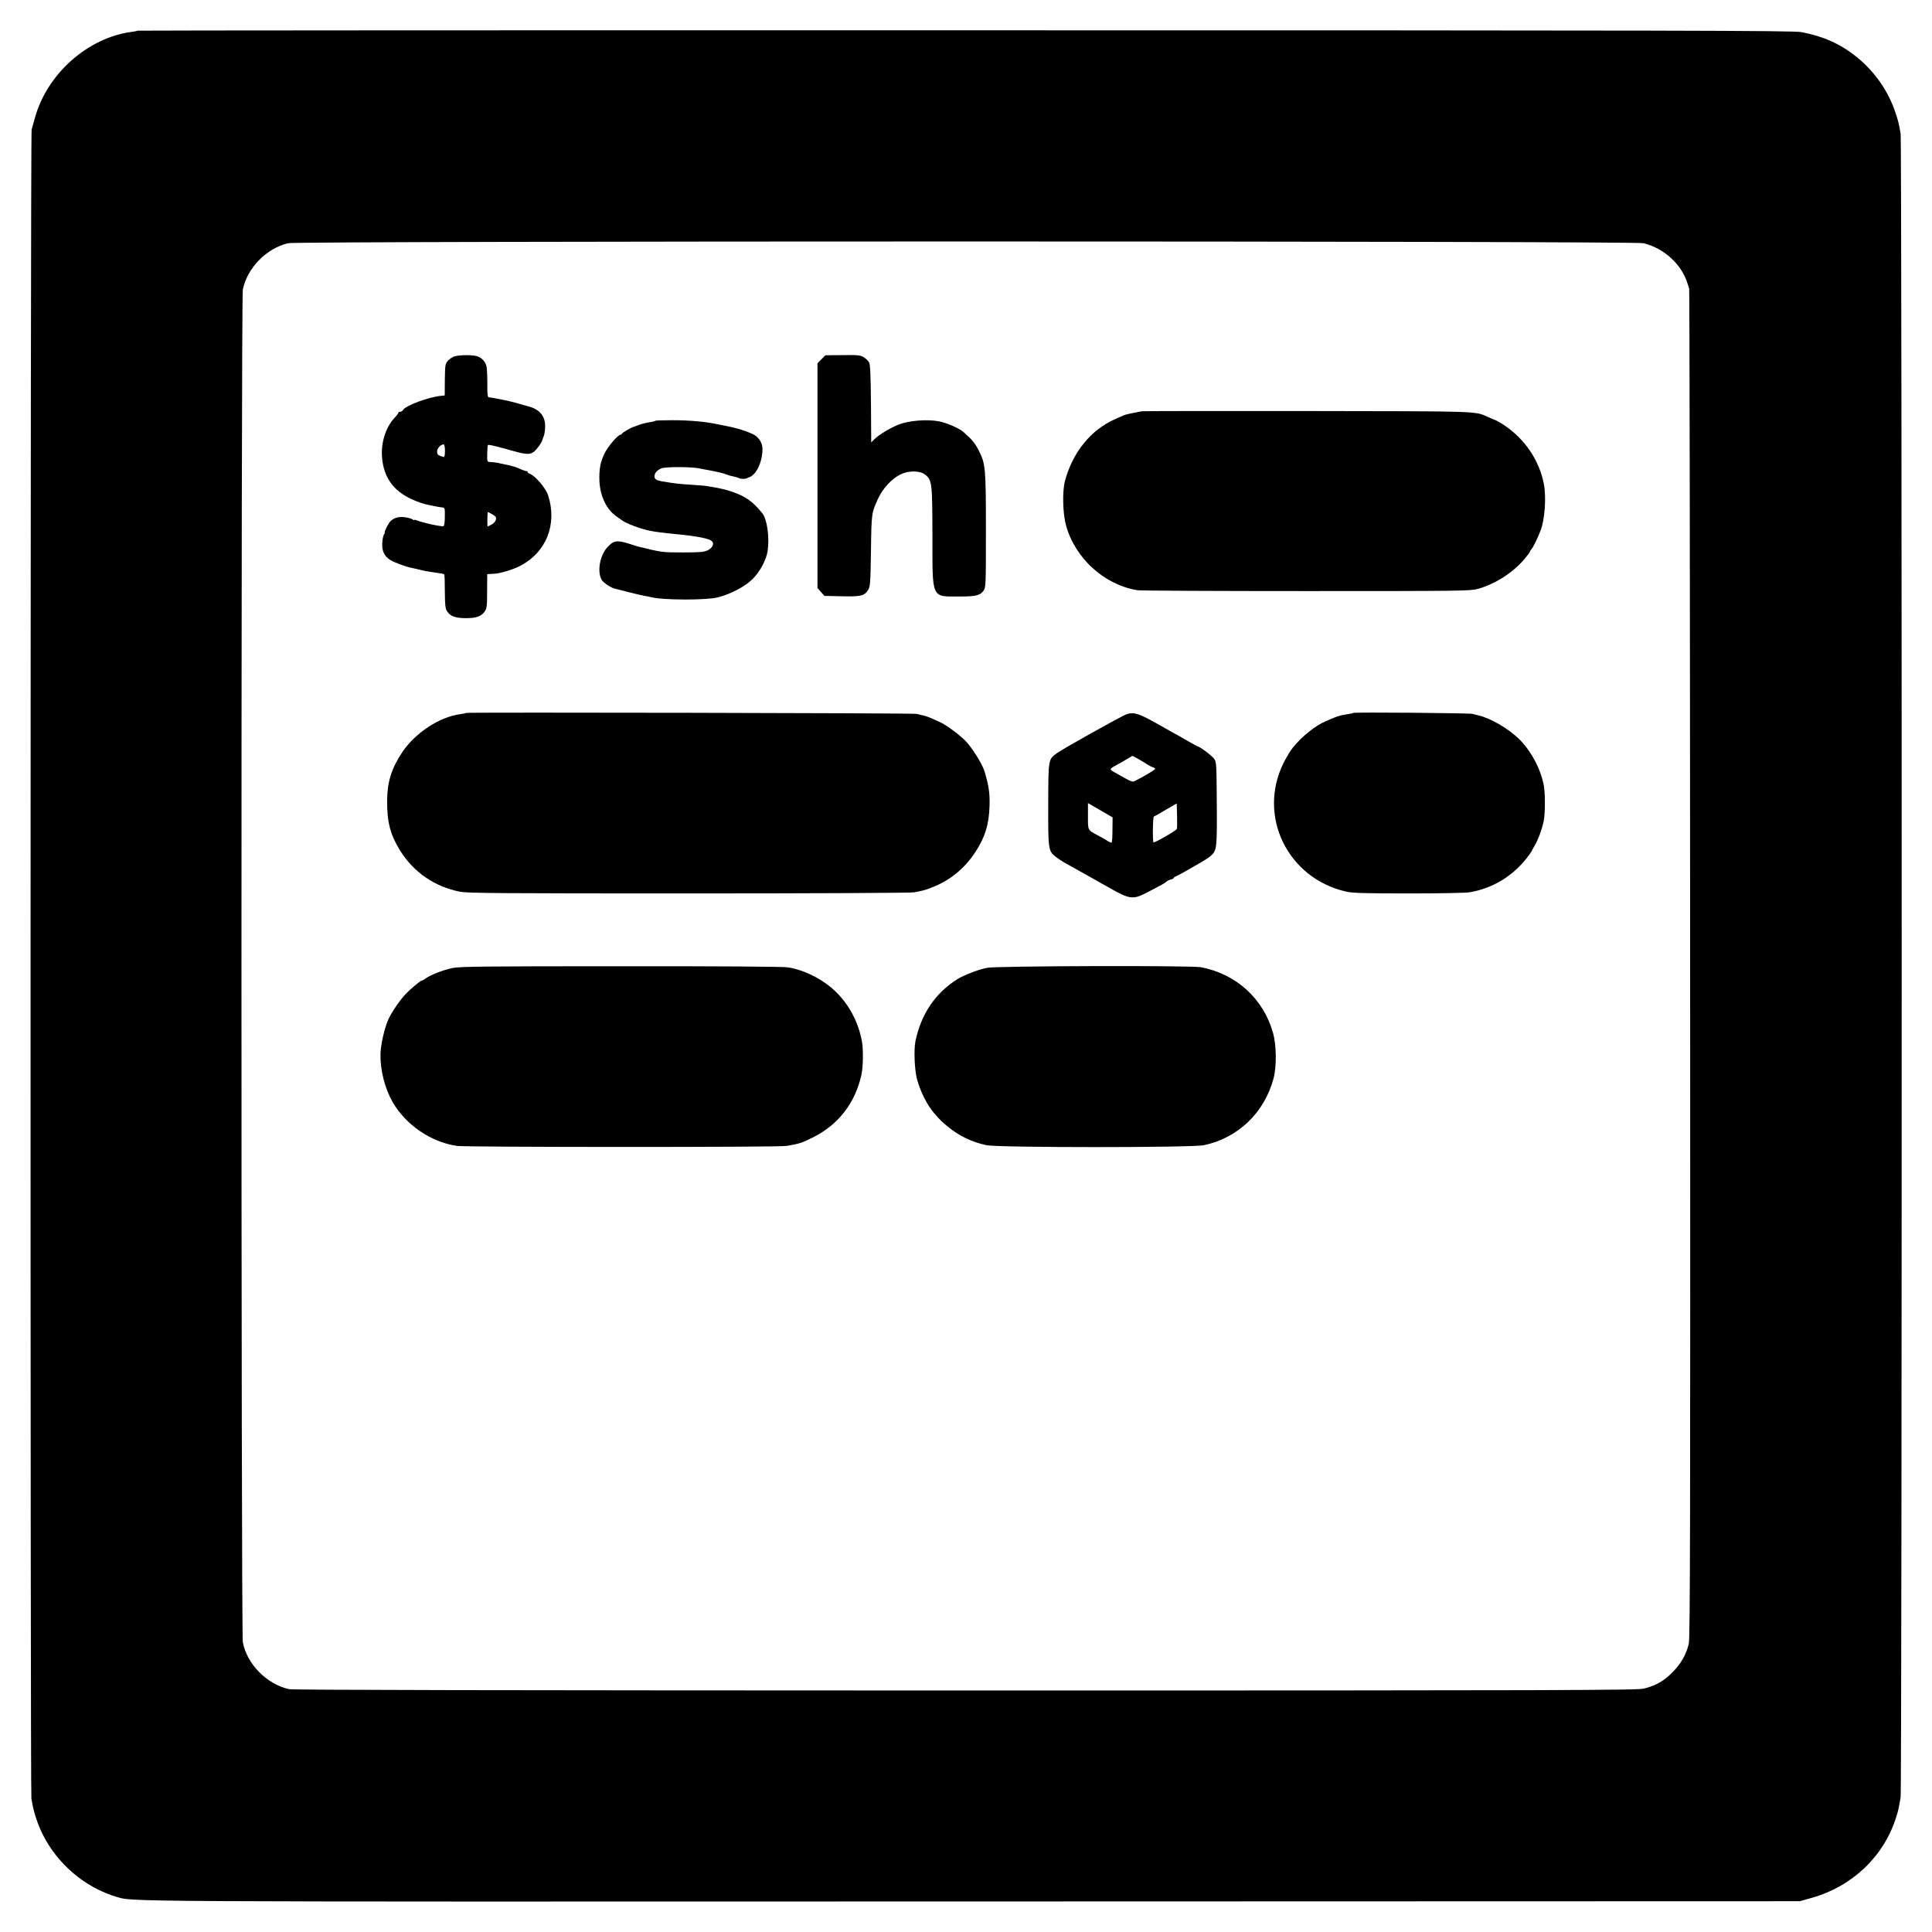 <?xml version="1.0" standalone="no"?>
<!DOCTYPE svg PUBLIC "-//W3C//DTD SVG 20010904//EN"
 "http://www.w3.org/TR/2001/REC-SVG-20010904/DTD/svg10.dtd">
<svg version="1.0" xmlns="http://www.w3.org/2000/svg"
 width="1600pt" height="1600pt" viewBox="0 0 1600 1600"
 preserveAspectRatio="xMidYMid meet">
<g transform="translate(0,1600) scale(0.1,-0.1)"
fill="#000000" stroke="none">
<path d="M1139 15746 c-2 -2 -24 -7 -49 -10 -363 -48 -699 -347 -800 -709 -12
-43 -24 -88 -28 -100 -11 -34 -12 -13764 -2 -13822 15 -84 19 -100 39 -163 81
-252 272 -471 514 -591 45 -22 109 -48 142 -57 165 -45 -194 -43 7080 -41
l6870 2 100 28 c333 94 594 341 696 661 19 59 22 72 39 171 12 68 12 13715 0
13780 -15 84 -19 100 -39 161 -58 183 -173 350 -326 473 -133 107 -274 170
-455 205 -65 13 -985 15 -6926 15 -3768 1 -6853 -1 -6855 -3z m12471 -1760
c171 -41 318 -176 366 -336 4 -14 10 -32 13 -40 3 -8 7 -2524 8 -5590 2 -4639
0 -5585 -11 -5632 -21 -89 -65 -167 -136 -238 -70 -71 -136 -109 -235 -134
-53 -14 -630 -16 -5615 -16 -3906 1 -5570 4 -5605 11 -185 40 -350 207 -384
389 -15 79 -15 11130 0 11202 37 179 194 340 374 384 77 19 11148 19 11225 0z"/>
<path d="M3766 13049 c-17 -4 -41 -20 -55 -35 -24 -26 -25 -34 -27 -158 l-1
-131 -29 -3 c-103 -9 -296 -81 -317 -118 -4 -8 -15 -14 -22 -14 -8 0 -15 -3
-15 -7 0 -5 -15 -25 -34 -45 -73 -79 -112 -205 -102 -327 13 -163 94 -277 247
-346 58 -26 101 -40 154 -50 11 -2 31 -6 45 -9 14 -3 36 -7 50 -8 24 -2 25 -4
24 -77 0 -47 -5 -76 -12 -79 -9 -3 -86 11 -137 24 -5 2 -19 5 -30 8 -11 2 -32
9 -47 15 -16 6 -28 8 -28 5 0 -4 -6 -1 -14 5 -8 6 -37 14 -65 18 -50 6 -87 -5
-117 -33 -16 -14 -56 -94 -48 -94 4 0 1 -6 -5 -14 -6 -7 -13 -38 -15 -68 -5
-67 14 -111 63 -144 33 -21 134 -59 185 -68 12 -2 39 -9 61 -14 22 -6 60 -14
85 -17 90 -13 115 -17 119 -21 3 -3 5 -66 5 -142 1 -114 4 -143 19 -165 25
-38 63 -54 139 -56 91 -3 142 12 169 51 21 28 23 43 23 172 l1 141 50 3 c55 2
157 32 219 64 220 112 313 345 235 587 -19 59 -108 162 -151 177 -10 3 -18 10
-18 15 0 5 -3 8 -7 7 -5 -1 -19 4 -33 9 -59 26 -88 35 -135 44 -27 6 -63 13
-80 17 -16 3 -42 6 -56 6 -25 1 -25 3 -24 68 1 37 3 70 6 73 3 2 32 -2 65 -11
32 -9 66 -17 74 -19 8 -3 48 -14 89 -25 94 -25 122 -25 154 0 26 21 67 80 71
103 1 6 5 17 9 24 4 6 9 36 11 66 7 95 -40 156 -139 182 -16 5 -34 9 -40 11
-74 22 -131 36 -180 45 -33 6 -67 13 -75 14 -8 2 -22 4 -30 4 -12 1 -15 20
-14 108 0 60 -3 124 -6 144 -8 43 -40 78 -83 90 -39 11 -142 10 -181 -2z m-81
-783 c0 -31 -4 -52 -10 -51 -49 14 -55 19 -55 46 0 27 30 59 55 59 5 0 10 -24
10 -54z m420 -546 c11 -18 -6 -50 -35 -65 -16 -8 -30 -15 -32 -15 -3 0 -2 111
1 118 2 5 60 -28 66 -38z"/>
<path d="M6803 13025 l-33 -33 0 -931 0 -931 29 -33 29 -32 142 -3 c159 -4
189 3 219 52 18 28 20 57 24 326 4 312 5 313 58 429 41 88 114 167 188 203 64
31 155 31 197 1 63 -45 65 -62 66 -513 0 -526 -11 -500 223 -500 136 0 171 8
200 48 19 26 20 43 20 487 0 528 -3 563 -58 671 -33 66 -56 93 -130 158 -36
31 -139 75 -202 87 -99 18 -248 6 -330 -26 -77 -31 -165 -84 -205 -124 l-25
-25 -2 319 c-2 224 -6 327 -15 343 -6 12 -26 32 -44 43 -29 18 -48 20 -175 18
l-143 -1 -33 -33z"/>
<path d="M9455 12594 c-11 -2 -45 -9 -75 -15 -30 -5 -64 -14 -75 -19 -11 -5
-42 -19 -70 -31 -201 -88 -353 -276 -416 -514 -22 -85 -18 -266 9 -365 75
-274 318 -494 592 -538 25 -4 655 -7 1400 -7 1279 0 1359 1 1419 18 145 41
288 133 385 246 25 30 46 58 46 62 0 4 6 14 13 21 13 13 51 91 75 153 36 92
49 279 27 390 -38 191 -153 363 -317 476 -31 22 -68 43 -80 48 -13 5 -44 18
-68 29 -107 48 -55 46 -1490 48 -745 1 -1364 0 -1375 -2z"/>
<path d="M5429 12516 c-2 -2 -17 -7 -34 -10 -61 -11 -85 -17 -112 -28 -16 -6
-30 -12 -33 -12 -19 -4 -100 -51 -100 -58 0 -4 -5 -8 -11 -8 -21 0 -105 -98
-132 -154 -35 -71 -46 -132 -43 -226 5 -130 60 -243 146 -300 12 -8 32 -22 44
-31 34 -25 151 -69 226 -84 55 -11 101 -17 235 -30 169 -17 260 -36 281 -57
21 -21 5 -55 -34 -75 -31 -15 -63 -18 -207 -18 -171 0 -173 0 -375 50 -3 1
-37 11 -76 24 -97 30 -126 24 -179 -37 -67 -78 -83 -231 -28 -281 29 -26 69
-50 95 -56 12 -3 66 -16 118 -30 52 -13 111 -27 130 -30 19 -3 42 -7 50 -10
97 -26 464 -27 560 -1 107 29 222 90 282 150 61 60 113 157 125 231 17 115 -4
267 -45 316 -79 97 -138 138 -245 175 -61 21 -95 29 -210 48 -15 3 -72 8 -125
11 -112 7 -137 10 -252 29 -45 8 -60 18 -60 41 0 27 22 52 59 67 34 13 243 13
312 -1 30 -6 65 -13 79 -15 63 -11 136 -29 151 -37 9 -4 31 -11 49 -14 18 -3
41 -10 51 -15 14 -8 56 -8 67 1 1 1 5 2 10 4 59 16 109 110 116 217 4 52 -11
88 -49 124 -26 24 -141 65 -235 83 -30 6 -66 13 -80 16 -105 23 -239 35 -381
35 -74 0 -138 -2 -140 -4z"/>
<path d="M3859 10096 c-2 -3 -22 -7 -44 -10 -172 -21 -377 -155 -484 -316 -89
-133 -124 -246 -125 -400 -1 -181 26 -282 108 -415 112 -179 287 -299 496
-340 64 -12 341 -14 1895 -14 1001 0 1840 4 1865 9 69 13 89 18 139 37 154 58
276 156 368 296 81 124 113 227 118 383 3 105 -6 167 -41 284 -18 62 -104 199
-159 255 -48 49 -153 127 -201 150 -112 52 -111 52 -204 73 -28 7 -3724 14
-3731 8z"/>
<path d="M9329 10085 c-41 -15 -529 -287 -577 -323 -71 -52 -70 -47 -71 -422
-1 -374 0 -386 62 -436 19 -14 56 -39 83 -54 51 -28 267 -149 369 -207 160
-91 191 -94 303 -35 127 66 145 76 160 89 7 7 24 16 38 19 13 3 24 9 24 13 0
4 12 12 28 18 15 7 47 24 72 39 25 14 77 44 115 66 39 22 81 49 93 61 50 46
51 63 49 432 -2 331 -3 345 -23 372 -19 26 -119 101 -136 102 -4 1 -29 14 -56
30 -26 15 -70 40 -98 56 -27 15 -112 62 -189 106 -147 82 -187 94 -246 74z
m99 -371 c26 -15 58 -34 72 -44 14 -9 35 -21 48 -24 12 -4 20 -11 17 -16 -6
-9 -100 -65 -154 -91 -38 -19 -21 -25 -184 67 -42 23 -41 26 28 63 22 12 58
32 80 46 22 13 41 24 43 25 2 0 24 -12 50 -26z m-215 -584 c0 -55 -3 -103 -6
-107 -4 -3 -18 2 -33 12 -14 9 -51 31 -83 47 -85 47 -81 38 -81 159 l0 108
102 -59 102 -59 -1 -101z m533 5 c-5 -14 -187 -118 -193 -111 -9 9 -6 210 3
214 5 1 50 27 99 56 l90 52 3 -100 c1 -55 1 -105 -2 -111z"/>
<path d="M11209 10096 c-2 -2 -20 -6 -39 -9 -52 -7 -91 -17 -125 -32 -16 -7
-47 -20 -68 -29 -82 -34 -196 -125 -270 -217 -20 -25 -54 -81 -76 -125 -220
-440 31 -958 518 -1068 51 -12 156 -15 520 -15 251 0 479 4 506 10 188 34 345
129 466 279 20 25 39 52 43 60 3 8 16 31 27 50 27 43 65 150 75 210 10 56 11
209 1 274 -21 134 -103 292 -202 391 -89 89 -239 177 -340 200 -16 4 -39 10
-50 13 -22 7 -979 15 -986 8z"/>
<path d="M3746 7983 c-76 -16 -176 -55 -218 -84 -14 -11 -29 -19 -34 -19 -11
0 -94 -69 -137 -115 -46 -48 -118 -154 -142 -210 -32 -74 -62 -206 -64 -283
-3 -132 36 -286 100 -398 110 -190 317 -332 533 -364 80 -11 2665 -12 2731 0
112 20 121 23 220 72 209 104 351 288 400 523 13 60 15 202 4 265 -25 145 -92
283 -191 390 -105 115 -272 205 -423 229 -36 6 -594 10 -1385 9 -1132 0 -1335
-2 -1394 -15z"/>
<path d="M8175 7985 c-67 -12 -191 -60 -245 -93 -184 -115 -303 -291 -349
-517 -14 -69 -7 -237 13 -311 27 -102 85 -218 143 -284 48 -55 60 -67 113
-111 92 -76 200 -128 320 -153 97 -21 1705 -21 1801 0 281 60 498 267 575 549
27 99 26 275 -3 380 -79 284 -306 490 -598 545 -82 15 -1685 11 -1770 -5z"/>
</g>
</svg>
